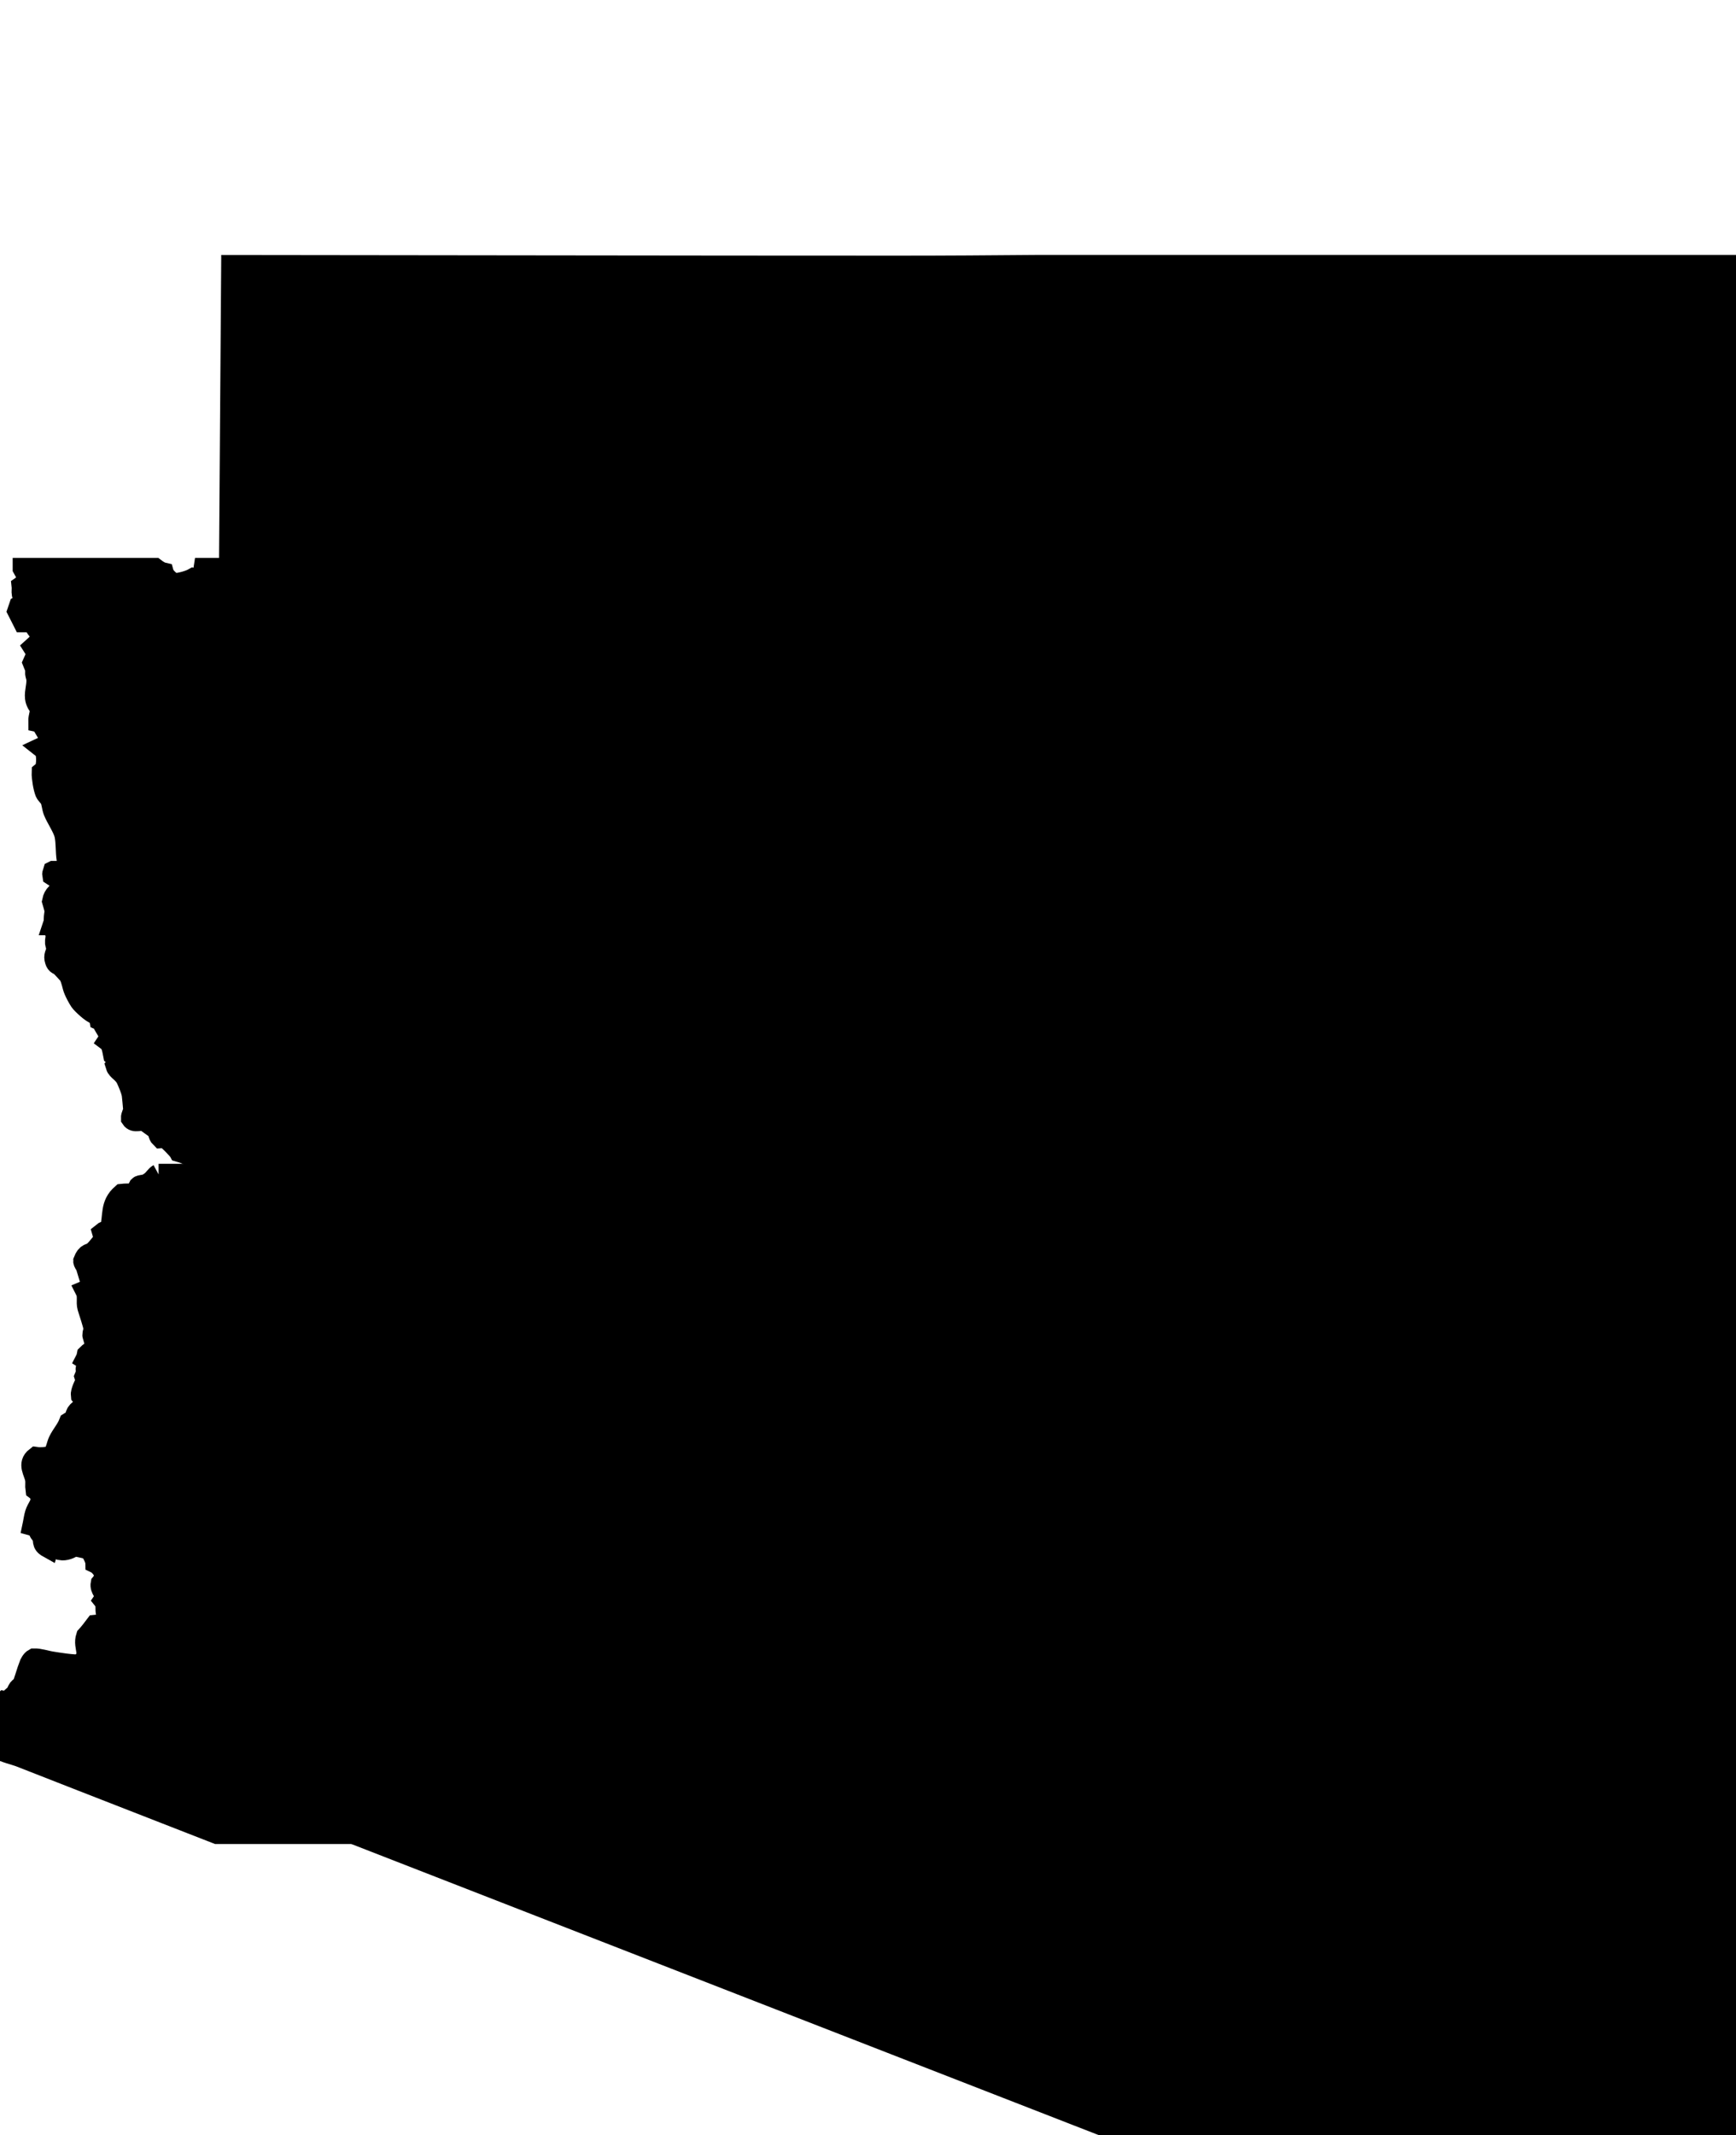 <?xml version="1.0" encoding="UTF-8" standalone="no"?>
<svg
   xmlns:dc="http://purl.org/dc/elements/1.1/"
   xmlns:cc="http://creativecommons.org/ns#"
   xmlns:rdf="http://www.w3.org/1999/02/22-rdf-syntax-ns#"
   xmlns:svg="http://www.w3.org/2000/svg"
   xmlns="http://www.w3.org/2000/svg"
   xmlns:sodipodi="http://sodipodi.sourceforge.net/DTD/sodipodi-0.dtd"
   xmlns:inkscape="http://www.inkscape.org/namespaces/inkscape"
   width="817.563"
   height="1005.095"
   viewBox="0 0 817.563 1005.095"
   id="svg2"
   version="1.1"
   inkscape:version="0.48.1 "
   sodipodi:docname="AJAX.svg">
  <defs
     id="defs18" />
  <sodipodi:namedview
     pagecolor="#ffffff"
     bordercolor="#666666"
     borderopacity="1"
     objecttolerance="10"
     gridtolerance="10"
     guidetolerance="10"
     inkscape:pageopacity="0"
     inkscape:pageshadow="2"
     inkscape:window-width="1280"
     inkscape:window-height="1004"
     id="namedview16"
     showgrid="false"
     showguides="true"
     inkscape:guide-bbox="true"
     fit-margin-top="0"
     fit-margin-left="0"
     fit-margin-right="0"
     fit-margin-bottom="0"
     inkscape:zoom="0.35355339"
     inkscape:cx="313.90019"
     inkscape:cy="487.70618"
     inkscape:window-x="-8"
     inkscape:window-y="-8"
     inkscape:window-maximized="1"
     inkscape:current-layer="svg2" />
  <path
	 style="fill:#000000"
	 stroke="#000000"
	 stroke-width="10"
	 transform="translate(0, 125)"
     d="M 488.251,-4.6605744e-6 C 466.682,0.193 445.101,0.344 423.532,0.344 c -104.794,0 -209.582,-0.224 -314.375,-0.312 L 108.126,142.688 l -0.656,1.781 c -0.815,2.212 -1.807,4.418 -3.312,6.25 -1.091,1.328 -4.728,4.966 -5.5,6.312 -0.55,0.958 -0.319,3.003 0.188,3.906 l -1.625,1.344 c -0.476,1.735 -0.829,3.54 -1.125,5.344 l 720.938,0 -0.125,-167.625 -328.656,0 z M 35.032,150.531 c -0.589,0.043 -5.476,2.422 -6.375,2.969 -1.287,-0.597 -4.069,-0.229 -5.25,0.344 L 20.72,156.75 c -3.603,1.014 -8.302,1.524 -11.469,3.5 l -0.781,2.281 c 0.882,1.667 1.63,3.42 2.5,5.094 l 61.906,0 c -0.762,-0.593 -1.437,-1.221 -1.937,-1.781 l 0.812,-2.969 c -0.149,-0.371 -1.501,-3.842 -1.594,-3.969 l -2.594,-2.312 C 63.46,152.883 57.308,148.658 53.22,154.75 l -1.219,-0.062 -2.219,-1.656 c -1.068,-0.302 -5.033,1.072 -6.312,1.531 l -0.688,-0.375 1.625,-1.531 -0.312,-1.438 -3,-0.219 -6.062,-0.469 z"
     id="rect4"
     inkscape:connector-curvature="0" />
  <path
	 style="fill:#000000"
	 stroke="#000000"
	 stroke-width="10"
	 transform="translate(0, 100)"
     d="m 10.97,167.625 c 0.652,1.254 1.367,2.463 2.281,3.562 l -0.062,1.781 c -1.272,0.674 -1.58,2.098 -2.719,2.906 0.136,1.161 -0.152,2.656 0.062,3.719 0.565,2.799 2.616,4.406 1.844,7.656 0.801,0.969 2.089,1.876 3.219,2.406 -0.92,4.324 3.388,8.456 6.406,10.844 -0.779,0.573 -2.664,1.77 -3.687,1.812 -0.742,0.827 -1.51,1.67 -2.344,2.406 0.341,0.527 1.489,2.424 1.469,3.062 -0.524,1.41 -1.093,2.819 -1.719,4.188 l 1.438,3.562 c -0.826,1.2 0.083,2.684 0.219,3.906 0.331,2.968 -0.947,6.15 -0.625,9 0.24,2.117 1.345,3.577 2.594,5.219 0.07,0.31 -1.099,4.045 -1.062,6 1.376,0.282 3.258,4.102 3.969,5.25 0.875,1.415 0.961,2.78 0.906,4.469 l -0.75,1.375 -2.469,1.156 1.187,0.938 c 1.211,2.53 1.118,7.175 0.031,9.719 l -1.25,1.031 c -0.093,2.433 0.726,7.289 1.594,9.406 0.315,0.768 1.966,2.302 2.313,3.094 0.758,1.732 0.845,3.939 1.531,5.719 1.235,3.2 4.634,8.004 5.312,11.344 0.74,3.643 0.424,7.649 1,11.344 0.649,4.159 1.569,8.329 2.344,12.469 0.915,4.884 1.441,9.889 -0.344,14.688 -1.161,1.514 -4.325,2.123 -6.094,1.531 L 25.657,334 c -0.181,0.294 -0.344,0.747 -0.5,1.219 l 791.969,0 -0.094,-167.594 -720.938,0 c -0.237,1.445 -0.443,2.886 -0.625,4.312 l -1.969,0.812 -2.25,-0.438 c -2.2,1.25 -6.948,2.579 -9.5,2.438 -1.653,-0.795 -4.312,-3.104 -4.844,-4.969 -1.26,-0.281 -2.761,-1.168 -4.031,-2.156 l -61.906,0 z"
     id="rect6"
     inkscape:connector-curvature="0" />
  <path
	 style="fill:#000000"
	 stroke="#000000"
	 stroke-width="10"
	 transform="translate(0, 75)"
     d="m 25.157,335.219 c -0.208,0.63 -0.373,1.305 -0.281,1.781 1.43,0.965 2.983,1.919 4.563,2.625 l 0.969,1.812 -0.438,1.938 c -2.707,1.693 -4.522,2.619 -5.156,5.812 0.443,1.478 0.843,2.972 1.219,4.469 -0.158,1.333 -0.438,2.733 -0.438,4.062 0,0.724 0.013,4.102 0.094,4.625 0.144,0.935 0.633,1.879 0.75,2.812 0.145,1.161 -0.372,2.532 -0.25,3.656 0.101,0.933 0.735,2.11 0.594,3.062 -0.316,2.136 -1.469,2.856 -0.656,5.312 0.638,1.926 1.248,1.349 2.625,2.531 0.346,0.297 3.544,3.704 3.844,4.219 1.361,2.341 1.516,4.99 2.5,7.25 0.667,1.532 1.764,3.611 2.688,5 0.82,1.232 5.776,5.863 7.188,5.906 0.182,0.475 1.5,1.319 1.906,1.688 l 0.219,1.25 0.688,0.312 L 48.251,405 c 1.493,0.062 2.345,3.583 1.875,4.375 0.449,0.754 1.553,2.806 1.563,3.719 l 0.781,0.688 -1.156,0.594 -0.375,0.562 c 1.848,1.395 2.196,4.502 2.625,6.625 0.934,0.754 1.904,2.002 2.344,3.125 -0.254,0.961 -0.546,1.383 -1.156,2.094 0.622,2.045 3.499,2.913 5,6.281 0.9,2.021 2.044,4.635 2.5,6.75 0.139,0.646 0.759,7.064 0.719,7.656 -0.087,1.284 -1.097,2.491 -1.031,3.938 1.387,2.136 4.353,0.375 6.344,0.906 1.755,1.574 4.065,2.87 5.625,4.281 0.951,0.86 0.631,2.685 1.844,3.844 0.712,-0.058 1.443,-0.088 2.156,-0.031 1.104,0.506 6.079,5.652 6.562,6.562 2.391,0.676 5.109,1.818 7.156,3.25 0.885,1.866 3.043,4.633 3.625,6.031 0.193,0.463 0.721,7.49 0.563,8 -0.061,0.196 -0.504,0.937 -0.625,1.156 -0.77,0.14 -2.683,0.522 -3.344,0.969 -0.427,0.807 -2.075,4.635 -2.312,4.906 -1.144,1.31 -3.484,2.588 -4.844,4.062 -1.658,1.798 -0.287,3.585 -4.125,5.781 -1.608,0.92 -3.883,1.004 -5.625,1.562 -0.082,0.026 -0.166,0.079 -0.25,0.125 l 742.562,0 -0.125,-167.594 -791.969,0 z"
     id="rect8"
     inkscape:connector-curvature="0" />
  <path
	 style="fill:#000000"
	 stroke="#000000"
	 stroke-width="10"
	 transform="translate(0, 50)"
     d="m 74.688,502.812 c -1.098,0.595 -2.402,2.712 -3.594,3.5 l -1.938,1.281 c -0.803,0.387 -3.049,0.306 -3.625,0.906 -0.438,0.831 -0.838,1.704 -1.219,2.562 -3.731,1.538 -3.411,0.77 -6.844,1.156 -5.486,4.81 -3.8,9.834 -5.406,16.219 -1.324,1.458 -2.697,1.118 -3.594,1.875 0.333,1.12 0.357,2.47 0.406,3.625 -1.532,1.666 -2.977,3.847 -4.656,5.281 -1.957,1.67 -3.195,0.337 -4.75,4.375 -0.02,1.158 2.553,3.76 3.219,5 l -0.063,1.031 -0.781,0.375 0.188,0.625 c 1.806,0.885 2.06,2.867 1.938,4.688 l -0.594,1.031 -2.875,1.219 c 1.255,2.465 0.222,5.321 0.906,7.75 0.574,2.039 2.851,8.39 2.875,10.125 0.013,0.963 -0.529,2.073 -0.5,3.031 0,0.108 1.216,4.306 1.344,4.781 l -0.562,2.062 c -1.12,0.691 -2.448,1.454 -3.375,2.406 -0.138,0.742 -0.37,1.574 -0.719,2.25 0.638,0.412 1.437,1.473 1.531,2.25 -0.24,0.666 -0.775,1.419 -1.312,1.875 -0.232,0.416 0.045,1.46 0.219,1.844 L 40.063,598 l 0.625,2 c -0.785,1.598 -2.57,5.037 -2.344,6.812 0.579,0.7 1.132,1.467 1.594,2.25 0.228,1.012 -0.152,2.635 -0.625,3.531 -1.828,1.139 -4.029,2.328 -3.5,4.812 -0.949,0.855 -2.028,1.657 -3.125,2.312 -1.209,3.158 -3.489,5.574 -4.938,8.562 -0.866,1.786 -1.153,4.207 -2.219,5.781 l -1,1.469 c -2.316,0.531 -5.186,0.873 -7.562,0.531 -3.928,3.044 -0.736,6.742 -0.156,10.219 0.256,1.534 -0.073,3.228 0.156,4.812 3.047,2.288 2.034,4.835 2.781,7.844 0.068,0.274 1.699,3.24 1.969,3.719 -0.369,1.968 -1.311,2.474 -2.25,3.938 -0.022,1.323 0.691,2.388 0.875,3.625 0.01,0.062 0.023,0.125 0.031,0.188 l 796.969,0 -0.094,-167.594 -742.562,0 z"
     id="rect10"
     inkscape:connector-curvature="0" />
  <path
	 style="fill:#000000"
	 stroke="#000000"
	 stroke-width="10"
	 transform="translate(0, 25)"
     d="m 20.376,670.406 c 0.318,2.51 -0.412,5.437 -0.625,7.906 -0.051,0.591 0.099,1.257 0.031,1.844 -0.333,2.867 -2.278,4.795 -3.062,7.344 -0.453,1.473 -0.688,3.231 -1,4.75 L 15.563,693 c 2.501,0.684 2.169,1.593 3.281,3.438 0.272,0.451 0.827,0.821 1.062,1.281 1.223,2.383 -0.46,3.763 2.844,5.594 0.274,-0.94 0.791,-1.927 1.313,-2.75 l 0.75,-0.156 c 0.584,1.204 2.63,3.308 3.781,4 1.989,0.359 4.582,-0.55 6.094,-1.875 2.468,0.273 4.976,1.061 7.437,1.469 1.138,1.49 3.021,4.681 3.063,6.656 1.966,0.94 3.608,3.494 4.469,5.406 -0.504,1.578 -0.865,3.082 -1.969,4.375 -0.52,2.687 2.168,4.29 2.125,6.594 l -0.813,1.188 c 1.354,1.705 0.79,3.623 1.063,5.562 0.144,1.03 0.741,2.005 0.562,3.094 -1.176,2.584 -2.904,2.945 -5.625,3.219 -1.337,1.778 -2.719,3.572 -4.219,5.219 -1.777,5.455 3.223,8.531 -3.156,13.344 -2.469,0.461 -11.047,-0.941 -13.656,-1.375 -2.537,-0.422 -5.318,-1.423 -7.906,-1.375 -1.003,0.529 -1.996,2.229 -2.25,3.281 -0.684,1.546 -2.622,8.31 -3.125,9.031 -0.469,0.671 -1.399,1.156 -1.906,1.812 -0.61,0.789 -0.752,1.947 -1.531,2.688 -1.152,1.096 -2.255,1.703 -3.031,3.219 -0.602,0.178 -1.423,0.19 -2.031,0.062 l -0.656,0.656 c -0.994,2.268 0.994,4.105 0.656,6.062 -0.291,1.685 -1.791,3.471 -1.75,3.844 l 0.281,0.469 0.531,0.219 c 0.612,-0.28 1.242,-0.855 1.656,-1.375 0.397,0.654 0.376,1.947 0.062,2.625 -1.879,1.227 -0.967,2.858 -2.344,5.062 L 1.563,795.875 1.344,796.312 0.375,796.625 0,797.281 0.063,798.312 c 1.273,1.167 7.387,2.662 9.344,3.438 5.882,2.331 42.168,16.505 92.844,36.25 l 715.219,0 -0.125,-167.594 -796.969,0 z"
     id="rect12"
     inkscape:connector-curvature="0" />
  <path
	 style="fill:#000000"
	 stroke="#000000"
	 stroke-width="10"
     d="m 102.251,838 c 150.405,58.604 429.219,167.094 429.219,167.094 0.217,0.053 250.99,-1.295 286.094,-0.531 L 817.47,838 102.251,838 z"
     id="rect14"
     inkscape:connector-curvature="0" />
</svg>
